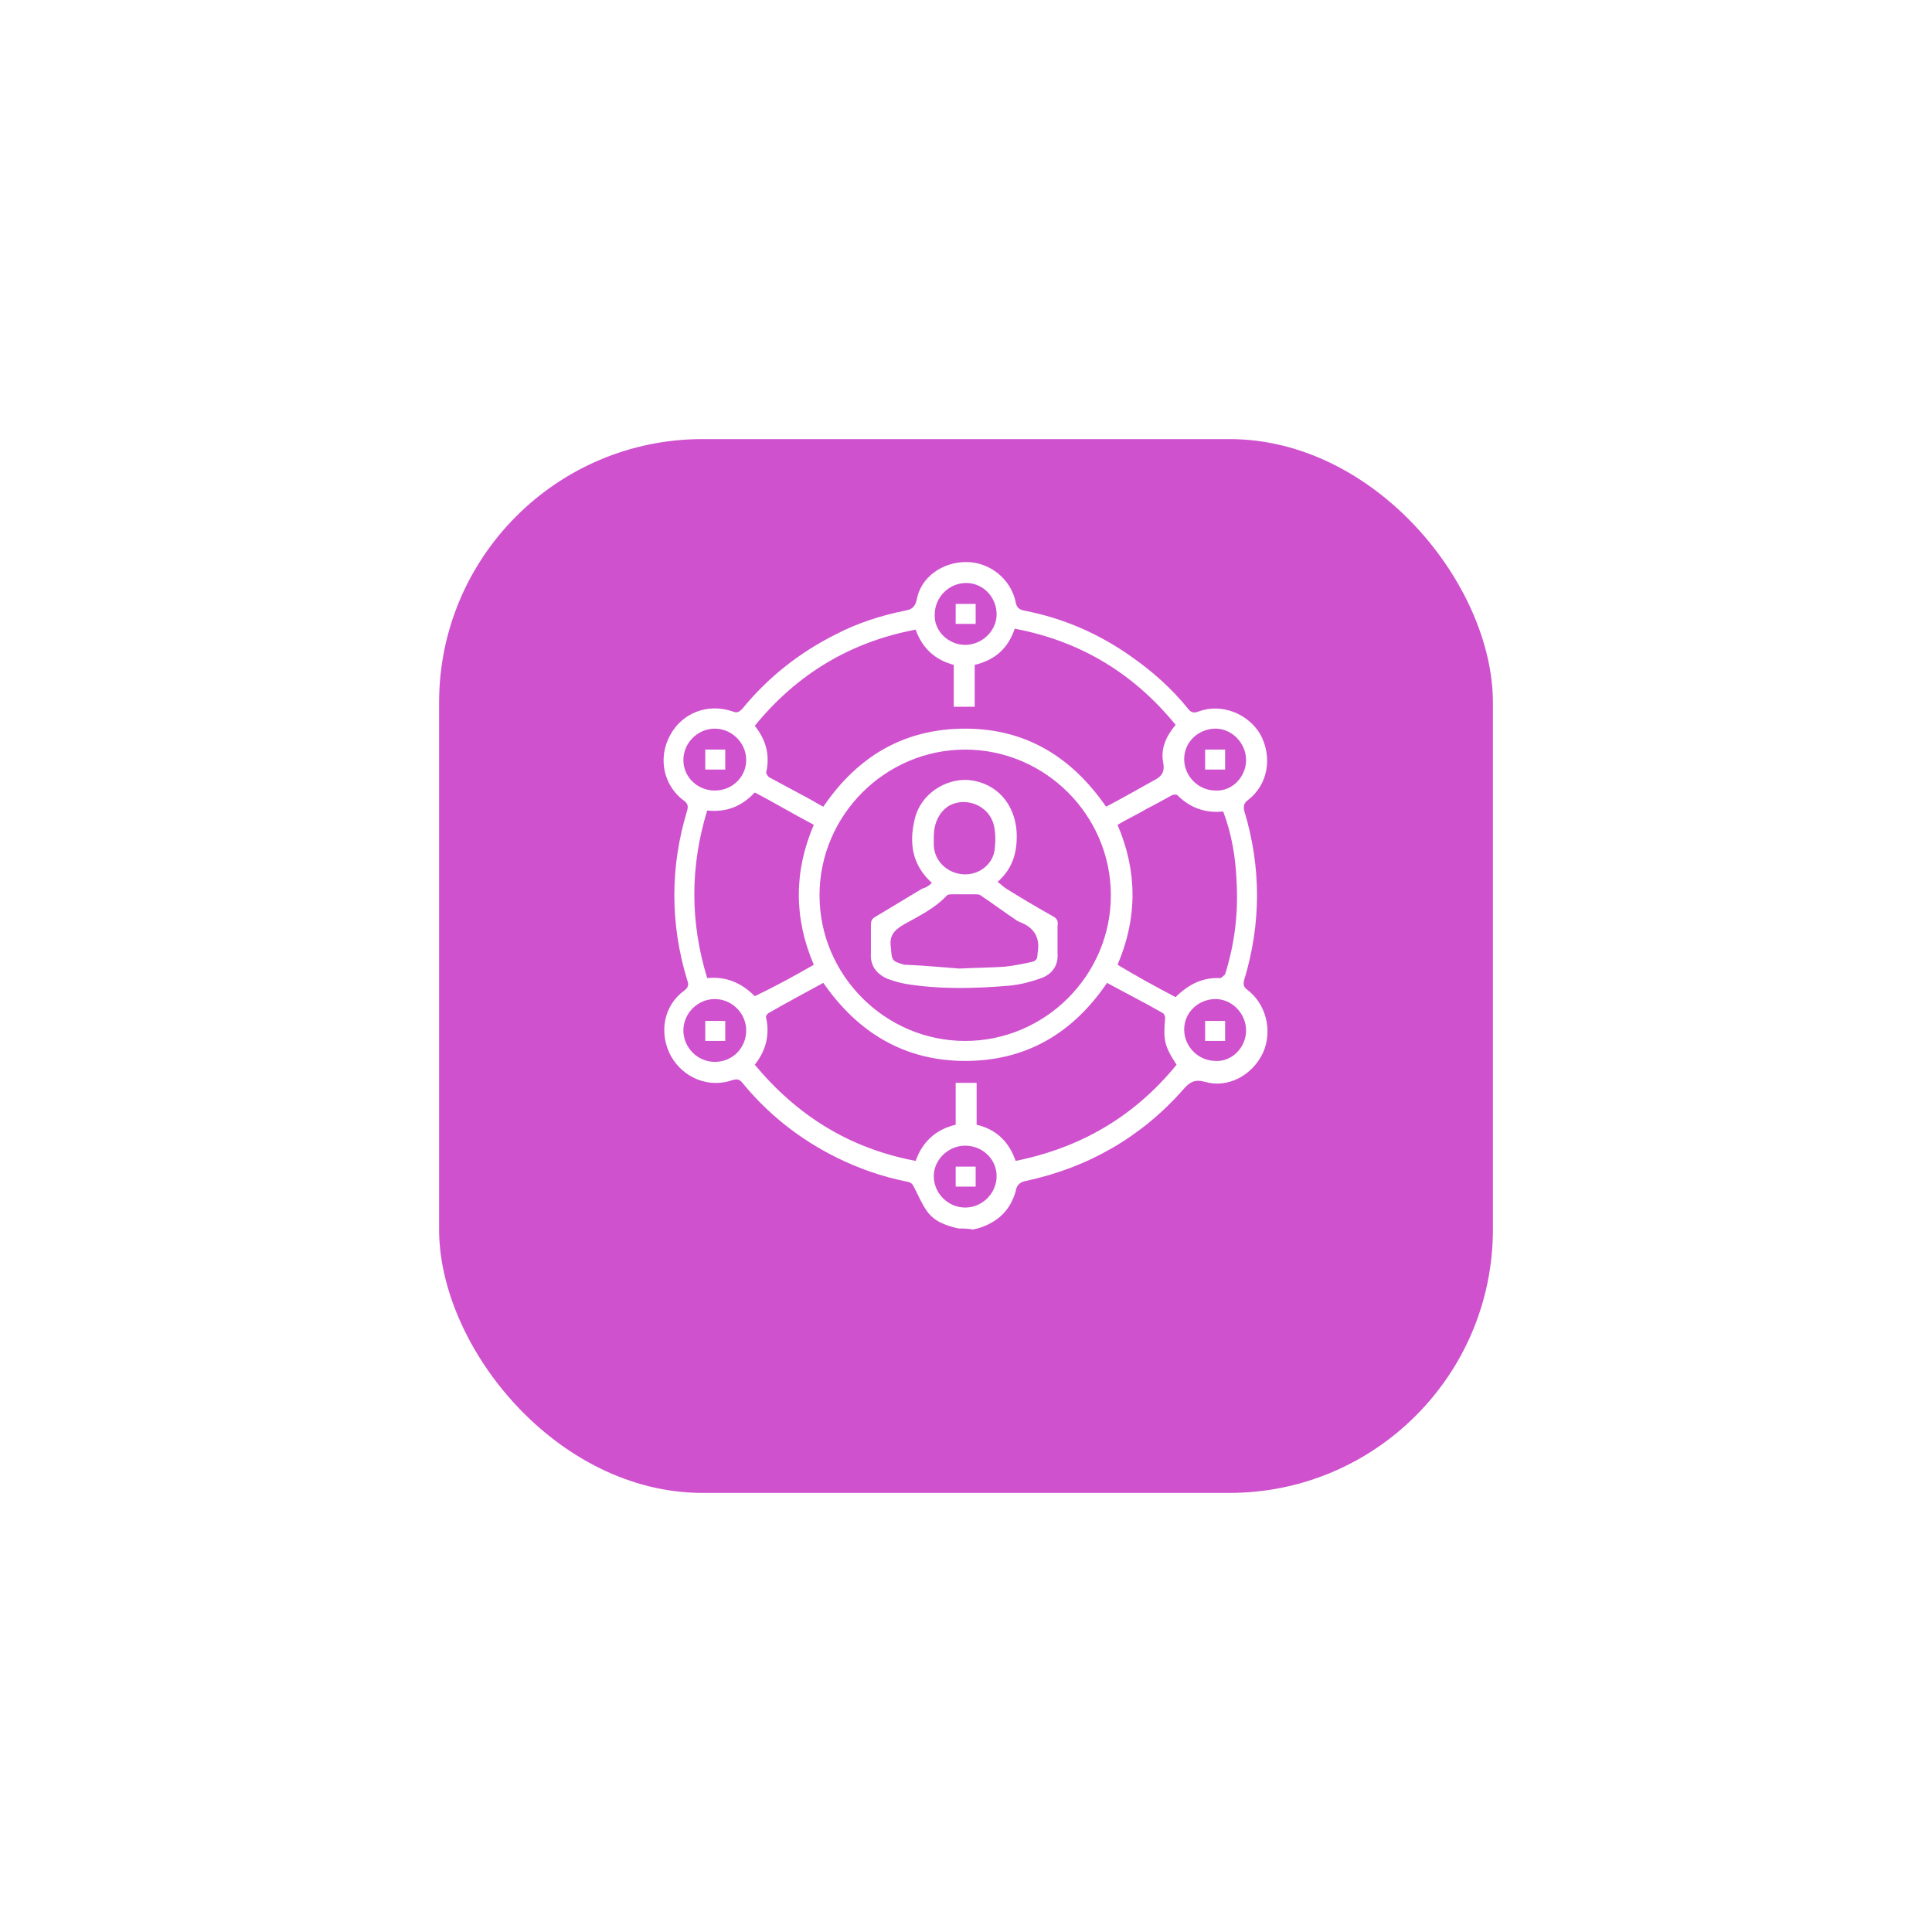 <svg width="110" height="110" viewBox="0 0 110 110" fill="none" xmlns="http://www.w3.org/2000/svg">
<g filter="url(#filter0_d_1511_14263)">
<rect x="25" y="21" width="60" height="60" rx="15" fill="#CF51CE"/>
</g>
<path d="M54.575 69.946C53.87 69.783 53.22 69.566 52.786 68.97C52.515 68.591 52.298 68.103 52.081 67.669C51.973 67.452 51.919 67.344 51.702 67.29C50.292 67.019 48.883 66.531 47.582 65.88C45.522 64.85 43.733 63.441 42.27 61.652C42.107 61.435 41.944 61.435 41.727 61.489C40.372 61.977 38.909 61.381 38.204 60.134C37.499 58.833 37.77 57.261 38.963 56.394C39.18 56.231 39.234 56.069 39.125 55.797C38.15 52.599 38.15 49.347 39.125 46.148C39.18 45.931 39.18 45.769 38.963 45.606C37.77 44.739 37.445 43.167 38.15 41.866C38.854 40.565 40.318 40.023 41.727 40.511C41.998 40.619 42.107 40.511 42.27 40.348C43.733 38.559 45.522 37.15 47.582 36.12C48.829 35.469 50.184 35.036 51.539 34.765C51.864 34.71 52.081 34.602 52.19 34.168C52.406 32.867 53.653 32 55.008 32C56.364 32 57.556 32.976 57.827 34.277C57.882 34.602 58.044 34.71 58.315 34.765C60.538 35.198 62.543 36.066 64.386 37.367C65.633 38.234 66.717 39.21 67.639 40.348C67.802 40.565 67.964 40.619 68.235 40.511C69.536 40.023 71.054 40.619 71.759 41.812C72.463 43.113 72.192 44.685 71.054 45.552C70.837 45.715 70.783 45.877 70.837 46.148C71.813 49.347 71.813 52.599 70.837 55.797C70.783 56.014 70.783 56.177 71 56.34C72.084 57.153 72.463 58.67 71.921 59.917C71.325 61.218 69.916 61.977 68.615 61.598C68.018 61.435 67.747 61.598 67.368 62.031C64.983 64.742 61.947 66.477 58.424 67.235C58.098 67.29 57.882 67.452 57.827 67.832C57.502 68.97 56.743 69.621 55.659 69.946C55.55 69.946 55.496 70 55.388 70C55.063 69.946 54.846 69.946 54.575 69.946ZM54.954 42.679C50.401 42.679 46.66 46.419 46.66 50.973C46.66 55.526 50.401 59.267 54.954 59.267C59.508 59.267 63.248 55.526 63.248 50.973C63.248 46.419 59.508 42.679 54.954 42.679ZM52.135 35.849C48.395 36.553 45.359 38.397 42.974 41.324C43.625 42.137 43.842 43.004 43.625 43.98C43.625 44.088 43.733 44.197 43.787 44.251C44.492 44.63 45.197 45.01 45.901 45.389C46.227 45.552 46.552 45.769 46.877 45.931C48.829 43.059 51.485 41.486 54.954 41.486C58.424 41.486 61.026 43.113 62.977 45.931C63.899 45.444 64.766 44.956 65.633 44.468C66.067 44.251 66.338 44.034 66.23 43.438C66.067 42.625 66.392 41.92 66.934 41.27C64.549 38.342 61.513 36.499 57.773 35.795C57.394 36.933 56.635 37.584 55.496 37.855C55.496 38.668 55.496 39.481 55.496 40.24C55.117 40.24 54.737 40.24 54.304 40.24C54.304 39.426 54.304 38.613 54.304 37.855C53.274 37.584 52.515 36.933 52.135 35.849ZM42.974 60.622C45.414 63.549 48.395 65.392 52.135 66.097C52.515 65.013 53.274 64.308 54.412 64.037C54.412 63.224 54.412 62.411 54.412 61.652C54.846 61.652 55.171 61.652 55.605 61.652C55.605 62.465 55.605 63.278 55.605 64.037C56.743 64.308 57.448 65.013 57.827 66.097C61.568 65.338 64.603 63.549 66.989 60.622C66.284 59.538 66.23 59.213 66.338 57.966C66.338 57.857 66.284 57.749 66.23 57.695C65.2 57.098 64.115 56.556 63.031 55.96C61.08 58.833 58.424 60.405 54.954 60.405C51.485 60.405 48.829 58.779 46.877 55.96C45.793 56.556 44.763 57.098 43.733 57.695C43.679 57.749 43.571 57.857 43.625 57.966C43.842 58.996 43.571 59.863 42.974 60.622ZM46.335 54.93C45.197 52.274 45.197 49.618 46.335 46.962C45.197 46.365 44.113 45.715 42.974 45.118C42.215 45.931 41.348 46.257 40.264 46.148C39.288 49.347 39.288 52.491 40.264 55.689C41.348 55.581 42.215 55.96 42.974 56.719C44.113 56.177 45.197 55.581 46.335 54.93ZM66.934 56.773C67.639 56.069 68.452 55.635 69.482 55.689C69.536 55.689 69.699 55.526 69.753 55.472C70.295 53.737 70.512 52.003 70.404 50.16C70.349 48.805 70.132 47.504 69.645 46.203C68.615 46.311 67.747 45.986 67.043 45.281C66.989 45.227 66.826 45.227 66.717 45.281C66.23 45.552 65.742 45.823 65.308 46.04C64.766 46.365 64.17 46.636 63.628 46.962C64.766 49.618 64.766 52.274 63.628 54.93C64.712 55.581 65.796 56.177 66.934 56.773ZM54.954 36.716C55.93 36.716 56.743 35.903 56.743 34.981C56.743 34.006 55.984 33.193 55.008 33.193C54.033 33.193 53.22 34.006 53.22 34.981C53.165 35.903 53.978 36.716 54.954 36.716ZM42.486 43.275C42.486 42.3 41.673 41.486 40.697 41.486C39.722 41.486 38.909 42.3 38.909 43.275C38.909 44.251 39.722 45.01 40.697 45.01C41.727 45.01 42.486 44.197 42.486 43.275ZM70.946 43.275C70.946 42.3 70.132 41.486 69.211 41.486C68.235 41.486 67.422 42.245 67.422 43.221C67.422 44.197 68.235 45.01 69.211 45.01C70.132 45.064 70.946 44.251 70.946 43.275ZM42.486 58.67C42.486 57.695 41.673 56.882 40.697 56.882C39.722 56.882 38.909 57.695 38.909 58.67C38.909 59.646 39.722 60.459 40.697 60.459C41.727 60.459 42.486 59.646 42.486 58.67ZM70.946 58.67C70.946 57.695 70.132 56.882 69.211 56.882C68.235 56.882 67.422 57.641 67.422 58.616C67.422 59.592 68.235 60.405 69.211 60.405C70.132 60.459 70.946 59.646 70.946 58.67ZM54.954 65.23C53.978 65.23 53.165 66.043 53.165 66.964C53.165 67.94 53.978 68.753 54.954 68.753C55.93 68.753 56.743 67.94 56.743 66.964C56.743 65.989 55.93 65.23 54.954 65.23Z" fill="white"/>
<path d="M53.056 50.267C51.918 49.237 51.755 47.991 52.081 46.636C52.406 45.226 53.815 44.304 55.171 44.413C56.743 44.576 57.773 45.768 57.881 47.34C57.935 48.424 57.718 49.4 56.797 50.213C56.959 50.322 57.122 50.484 57.285 50.593C58.152 51.135 59.074 51.677 59.941 52.165C60.158 52.273 60.266 52.436 60.212 52.707C60.212 53.249 60.212 53.791 60.212 54.279C60.266 54.983 59.887 55.471 59.29 55.688C58.694 55.905 58.044 56.068 57.447 56.122C55.496 56.285 53.49 56.339 51.539 56.014C51.213 55.959 50.888 55.851 50.563 55.742C49.912 55.471 49.533 54.983 49.587 54.279C49.587 53.737 49.587 53.195 49.587 52.653C49.587 52.436 49.641 52.327 49.804 52.219C50.725 51.677 51.593 51.135 52.514 50.593C52.731 50.538 52.894 50.43 53.056 50.267ZM54.629 55.146C55.713 55.092 56.472 55.092 57.23 55.038C57.718 54.984 58.261 54.875 58.748 54.767C59.019 54.712 59.074 54.55 59.074 54.279C59.236 53.411 58.911 52.815 58.044 52.49C57.935 52.436 57.827 52.382 57.773 52.327C57.122 51.894 56.472 51.406 55.821 50.972C55.767 50.918 55.604 50.918 55.496 50.918C55.062 50.918 54.683 50.918 54.249 50.918C54.141 50.918 53.978 50.918 53.924 50.972C53.219 51.731 52.298 52.165 51.43 52.653C50.888 52.978 50.617 53.303 50.725 53.954C50.78 54.712 50.78 54.712 51.484 54.929C51.539 54.929 51.539 54.929 51.593 54.929C52.785 54.983 53.87 55.092 54.629 55.146ZM53.165 47.665C53.165 47.828 53.165 47.991 53.165 48.153C53.219 49.075 53.978 49.725 54.845 49.78C55.713 49.834 56.526 49.237 56.634 48.37C56.688 47.882 56.688 47.394 56.58 46.961C56.309 45.877 55.008 45.334 54.032 45.877C53.436 46.256 53.165 46.907 53.165 47.665Z" fill="white"/>
<path d="M55.55 35.523C55.171 35.523 54.792 35.523 54.412 35.523C54.412 35.144 54.412 34.764 54.412 34.385C54.792 34.385 55.171 34.385 55.55 34.385C55.55 34.764 55.55 35.144 55.55 35.523Z" fill="white"/>
<path d="M41.293 43.816C40.913 43.816 40.534 43.816 40.154 43.816C40.154 43.437 40.154 43.057 40.154 42.678C40.534 42.678 40.913 42.678 41.293 42.678C41.293 43.057 41.293 43.437 41.293 43.816Z" fill="white"/>
<path d="M69.753 42.678C69.753 43.057 69.753 43.437 69.753 43.816C69.373 43.816 68.994 43.816 68.614 43.816C68.614 43.437 68.614 43.057 68.614 42.678C68.994 42.678 69.373 42.678 69.753 42.678Z" fill="white"/>
<path d="M41.293 59.266C40.913 59.266 40.534 59.266 40.154 59.266C40.154 58.887 40.154 58.507 40.154 58.128C40.534 58.128 40.913 58.128 41.293 58.128C41.293 58.507 41.293 58.887 41.293 59.266Z" fill="white"/>
<path d="M69.753 58.128C69.753 58.507 69.753 58.887 69.753 59.266C69.373 59.266 68.994 59.266 68.614 59.266C68.614 58.887 68.614 58.507 68.614 58.128C68.994 58.128 69.373 58.128 69.753 58.128Z" fill="white"/>
<path d="M55.55 66.422C55.55 66.801 55.55 67.181 55.55 67.56C55.171 67.56 54.792 67.56 54.412 67.56C54.412 67.181 54.412 66.801 54.412 66.422C54.792 66.422 55.117 66.422 55.55 66.422Z" fill="white"/>
<defs>
<filter id="filter0_d_1511_14263" x="0" y="0" width="110" height="110" filterUnits="userSpaceOnUse" color-interpolation-filters="sRGB">
<feFlood flood-opacity="0" result="BackgroundImageFix"/>
<feColorMatrix in="SourceAlpha" type="matrix" values="0 0 0 0 0 0 0 0 0 0 0 0 0 0 0 0 0 0 127 0" result="hardAlpha"/>
<feOffset dy="4"/>
<feGaussianBlur stdDeviation="12.5"/>
<feComposite in2="hardAlpha" operator="out"/>
<feColorMatrix type="matrix" values="0 0 0 0 0.918 0 0 0 0 0.365 0 0 0 0 0.733 0 0 0 0.25 0"/>
<feBlend mode="normal" in2="BackgroundImageFix" result="effect1_dropShadow_1511_14263"/>
<feBlend mode="normal" in="SourceGraphic" in2="effect1_dropShadow_1511_14263" result="shape"/>
</filter>
</defs>
</svg>

